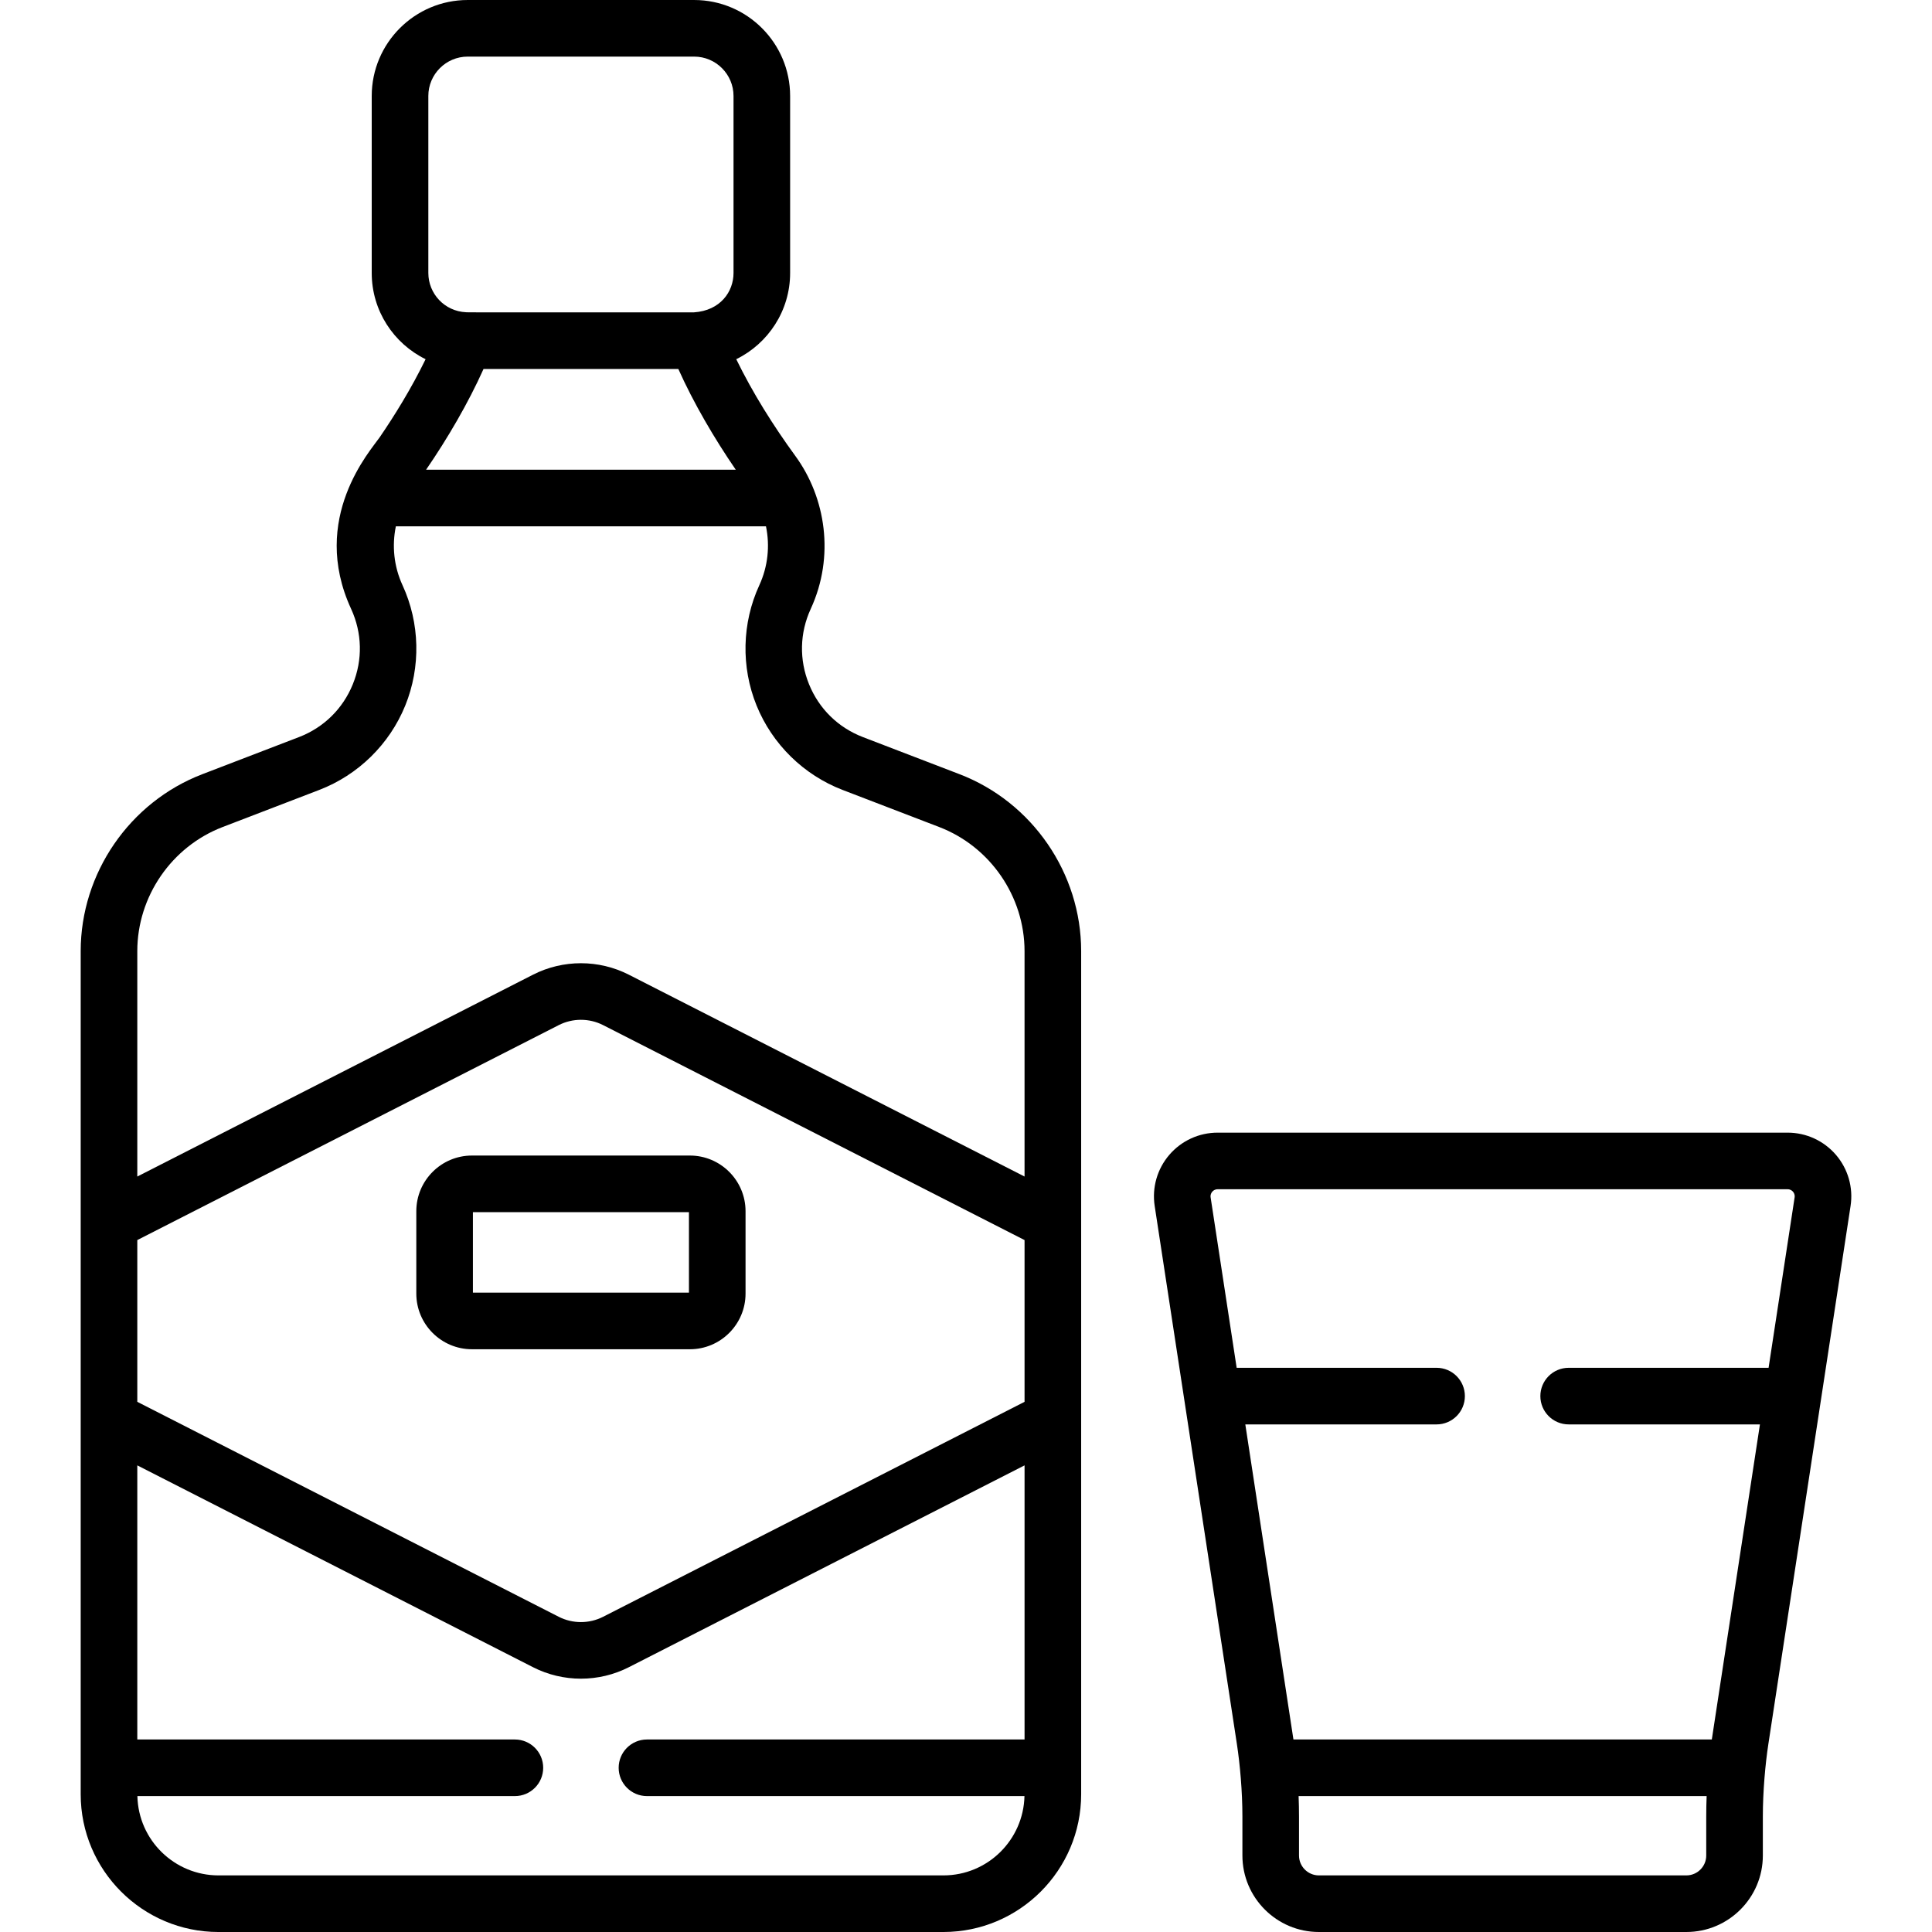 <svg id="Capa_1" enable-background="new 0 0 511.996 511.996" height="512" viewBox="0 0 511.996 511.996" width="512" xmlns="http://www.w3.org/2000/svg"><g><path d="m197.575 342.812v-21.833c0-8.133-6.617-14.75-14.75-14.75h-57.75c-8.133 0-14.75 6.617-14.75 14.75v21.833c0 8.133 6.617 14.75 14.75 14.75h57.75c8.133 0 14.75-6.617 14.75-14.75zm-15-.25h-57.25v-21.333h57.25z"/><path d="m486.538 306.042c-3.209-3.737-7.874-5.88-12.8-5.88h-151.06c-4.926 0-9.591 2.143-12.8 5.88-3.209 3.736-4.623 8.672-3.879 13.541 1.863 12.194 21.144 138.392 21.79 142.624 0 .004.001.008.002.012.814 5.35 1.457 12.522 1.457 19.202v10.309c0 11.175 9.092 20.267 20.268 20.267h97.384c11.176 0 20.268-9.091 20.268-20.267v-10.31c0-6.683.652-13.935 1.459-19.214l21.79-142.623c.744-4.869-.67-9.804-3.879-13.541zm-165.28 9.773c.256-.297.71-.652 1.421-.652h151.06c.711 0 1.165.355 1.421.652.255.298.537.8.43 1.502l-6.9 45.162h-52.981c-4.143 0-7.5 3.358-7.5 7.5s3.357 7.5 7.5 7.5h50.689c-.302 1.978-12.637 82.692-12.752 83.5h-110.875c-.118-.831-12.406-81.237-12.752-83.5h50.688c4.143 0 7.5-3.358 7.5-7.5s-3.357-7.5-7.5-7.5h-52.98l-6.9-45.162c-.106-.702.176-1.204.431-1.502zm130.91 175.914c0 2.904-2.363 5.267-5.268 5.267h-97.384c-2.904 0-5.268-2.363-5.268-5.267v-10.309c0-1.811-.036-3.625-.106-5.441h108.131c-.07 1.815-.106 3.63-.106 5.441v10.309z"/><path d="m286.516 475.488c0-11.815 0-212.089 0-223.428 0-20.645-12.949-39.488-32.222-46.889l-25.616-9.836c-6.559-2.519-11.629-7.49-14.275-13.998s-2.485-13.606.453-19.987c6.416-13.927 3.973-29.491-4.078-40.516-5.83-7.984-11.347-16.771-15.665-25.643 8.447-4.142 14.277-12.828 14.277-22.853v-46.9c0-14.026-11.412-25.438-25.439-25.438h-60.002c-14.026 0-25.438 11.412-25.438 25.438v46.901c0 10.025 5.83 18.711 14.276 22.853-3.778 7.763-8.225 14.936-12.193 20.733-2.338 3.416-18.62 21.396-7.551 45.425 2.939 6.381 3.101 13.48.454 19.988s-7.717 11.479-14.275 13.998l-25.616 9.836c-19.272 7.401-32.222 26.244-32.222 46.889v223.428c0 20.127 16.374 36.508 36.508 36.508h192.115c20.135-.001 36.509-16.382 36.509-36.509zm-250.106.491h100.04c4.143 0 7.5-3.358 7.5-7.5s-3.357-7.5-7.5-7.5h-100.065v-72.645l104.862 53.485c3.978 2.029 8.341 3.043 12.703 3.043 4.363 0 8.727-1.014 12.703-3.043l104.862-53.485v72.645h-100.065c-4.143 0-7.5 3.358-7.5 7.5s3.357 7.5 7.5 7.5h100.041c-.271 11.61-9.743 21.016-21.483 21.016h-192.115c-11.584.001-21.219-9.272-21.483-21.016zm-.025-147.351 111.677-56.96c3.689-1.881 8.09-1.881 11.777 0l111.677 56.96v42.868l-111.678 56.96c-3.684 1.881-8.087 1.882-11.776 0l-111.677-56.96zm158.598-204.149h-82.066c5.683-8.285 11.148-17.613 15.223-26.701h51.621c4.097 9.139 9.557 18.441 15.222 26.701zm-81.471-99.041c0-5.756 4.683-10.438 10.438-10.438h60.002c5.756 0 10.438 4.683 10.438 10.438v46.901c0 4.936-3.456 9.966-10.481 10.435-64.613.004-59.398.015-60.398-.028-5.711-.258-9.998-4.926-9.998-10.407v-46.901zm-54.529 193.737 25.616-9.836c10.32-3.963 18.629-12.109 22.793-22.35 4.165-10.241 3.901-21.873-.724-31.914-2.28-4.949-2.831-10.417-1.761-15.596h98.084c1.07 5.179.52 10.647-1.761 15.596-4.625 10.041-4.889 21.673-.724 31.914 4.164 10.241 12.473 18.387 22.793 22.35l25.616 9.836c13.517 5.191 22.599 18.407 22.599 32.886v59.729l-104.861-53.485c-7.954-4.057-17.453-4.058-25.407 0l-104.861 53.485v-59.729c0-14.479 9.082-27.695 22.598-32.886z"/></g></svg>